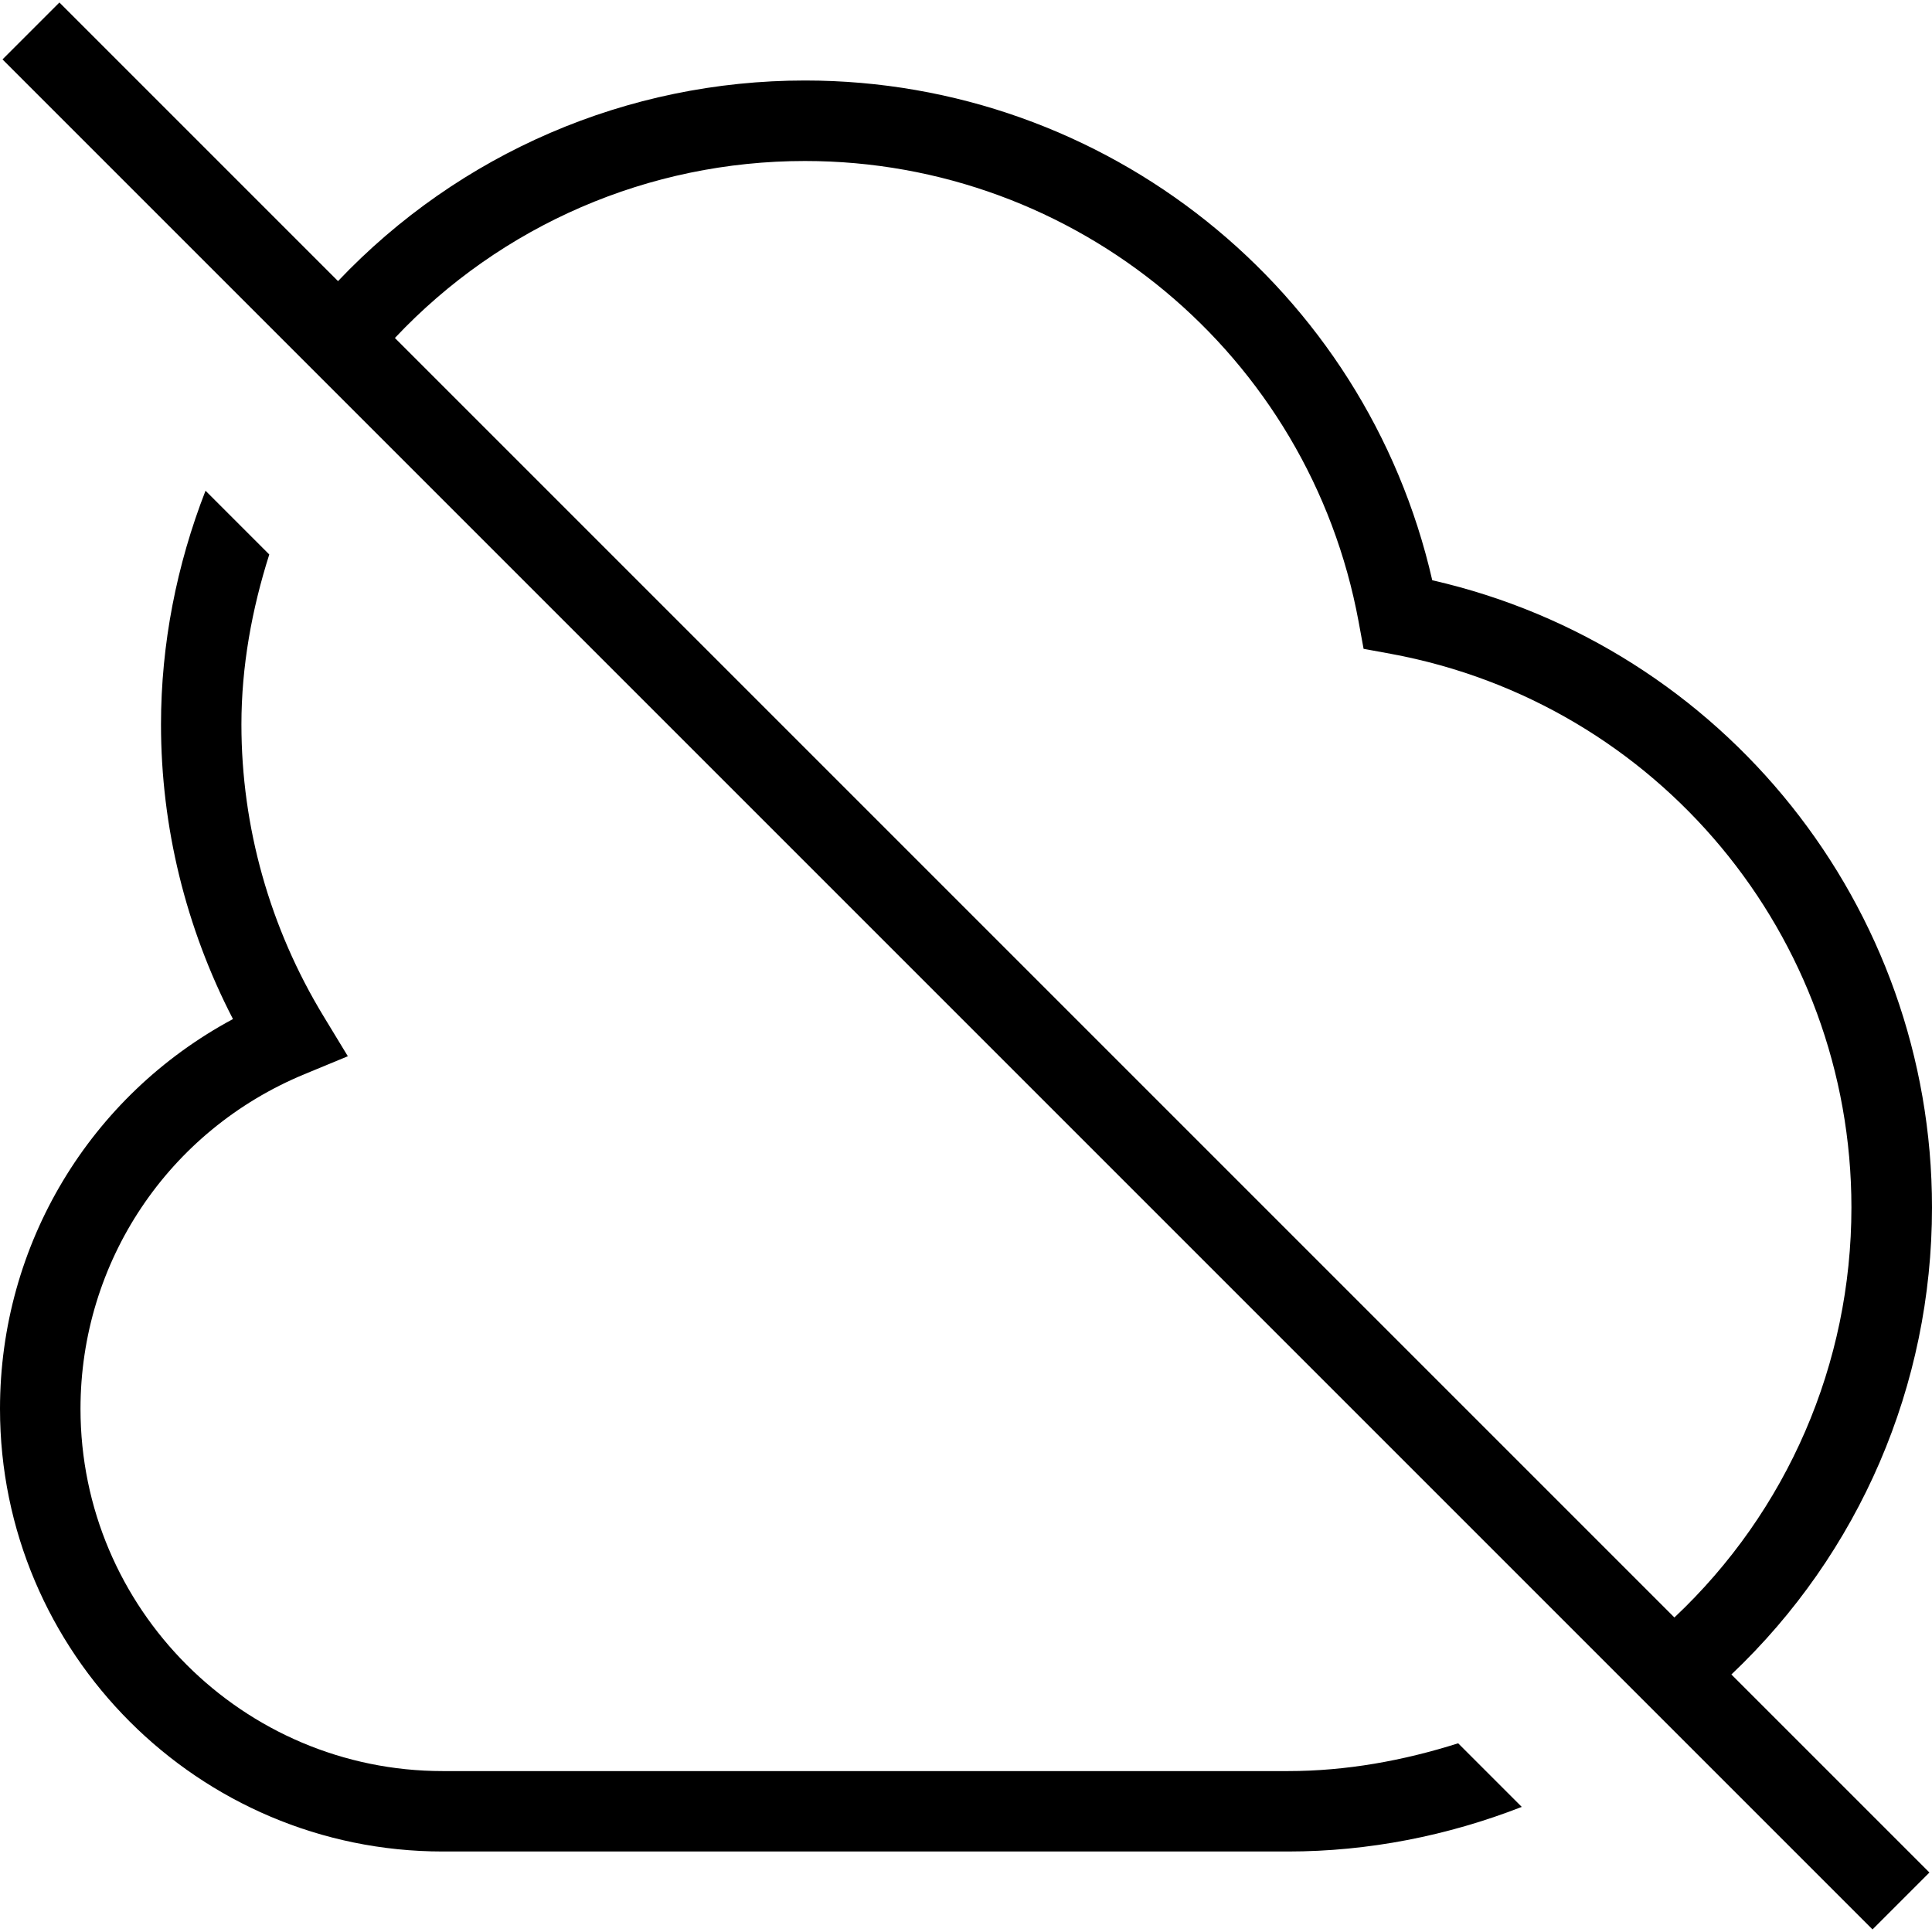 <?xml version="1.0" encoding="UTF-8"?>
<svg xmlns="http://www.w3.org/2000/svg" id="Layer_1" data-name="Layer 1" viewBox="0 0 24 24">
  <path d="m18.113,21.655l.791.791c-.921.359-1.905.554-2.904.554H5.5c-3.033,0-5.5-2.467-5.5-5.5,0-2.044,1.119-3.888,2.894-4.841-.586-1.133-.894-2.388-.894-3.659,0-1,.195-1.984.553-2.904l.792.792c-.216.68-.346,1.389-.346,2.112,0,1.271.352,2.524,1.019,3.622l.303.499-.539.223c-1.69.699-2.782,2.331-2.782,4.157,0,2.481,2.019,4.5,4.5,4.5h10.5c.722,0,1.432-.129,2.113-.345Zm3.395-.854l2.46,2.46-.707.707L.031.738.738.031l3.461,3.461c1.509-1.59,3.593-2.492,5.801-2.492,3.741,0,6.965,2.591,7.792,6.208,3.617.826,6.208,4.051,6.208,7.792,0,2.21-.901,4.293-2.492,5.801ZM4.906,4.199l15.894,15.894c1.403-1.321,2.199-3.151,2.199-5.094,0-3.373-2.406-6.265-5.722-6.877l-.338-.062-.062-.338c-.613-3.315-3.506-5.722-6.878-5.722-1.941,0-3.773.796-5.094,2.199Z"/>
</svg>
